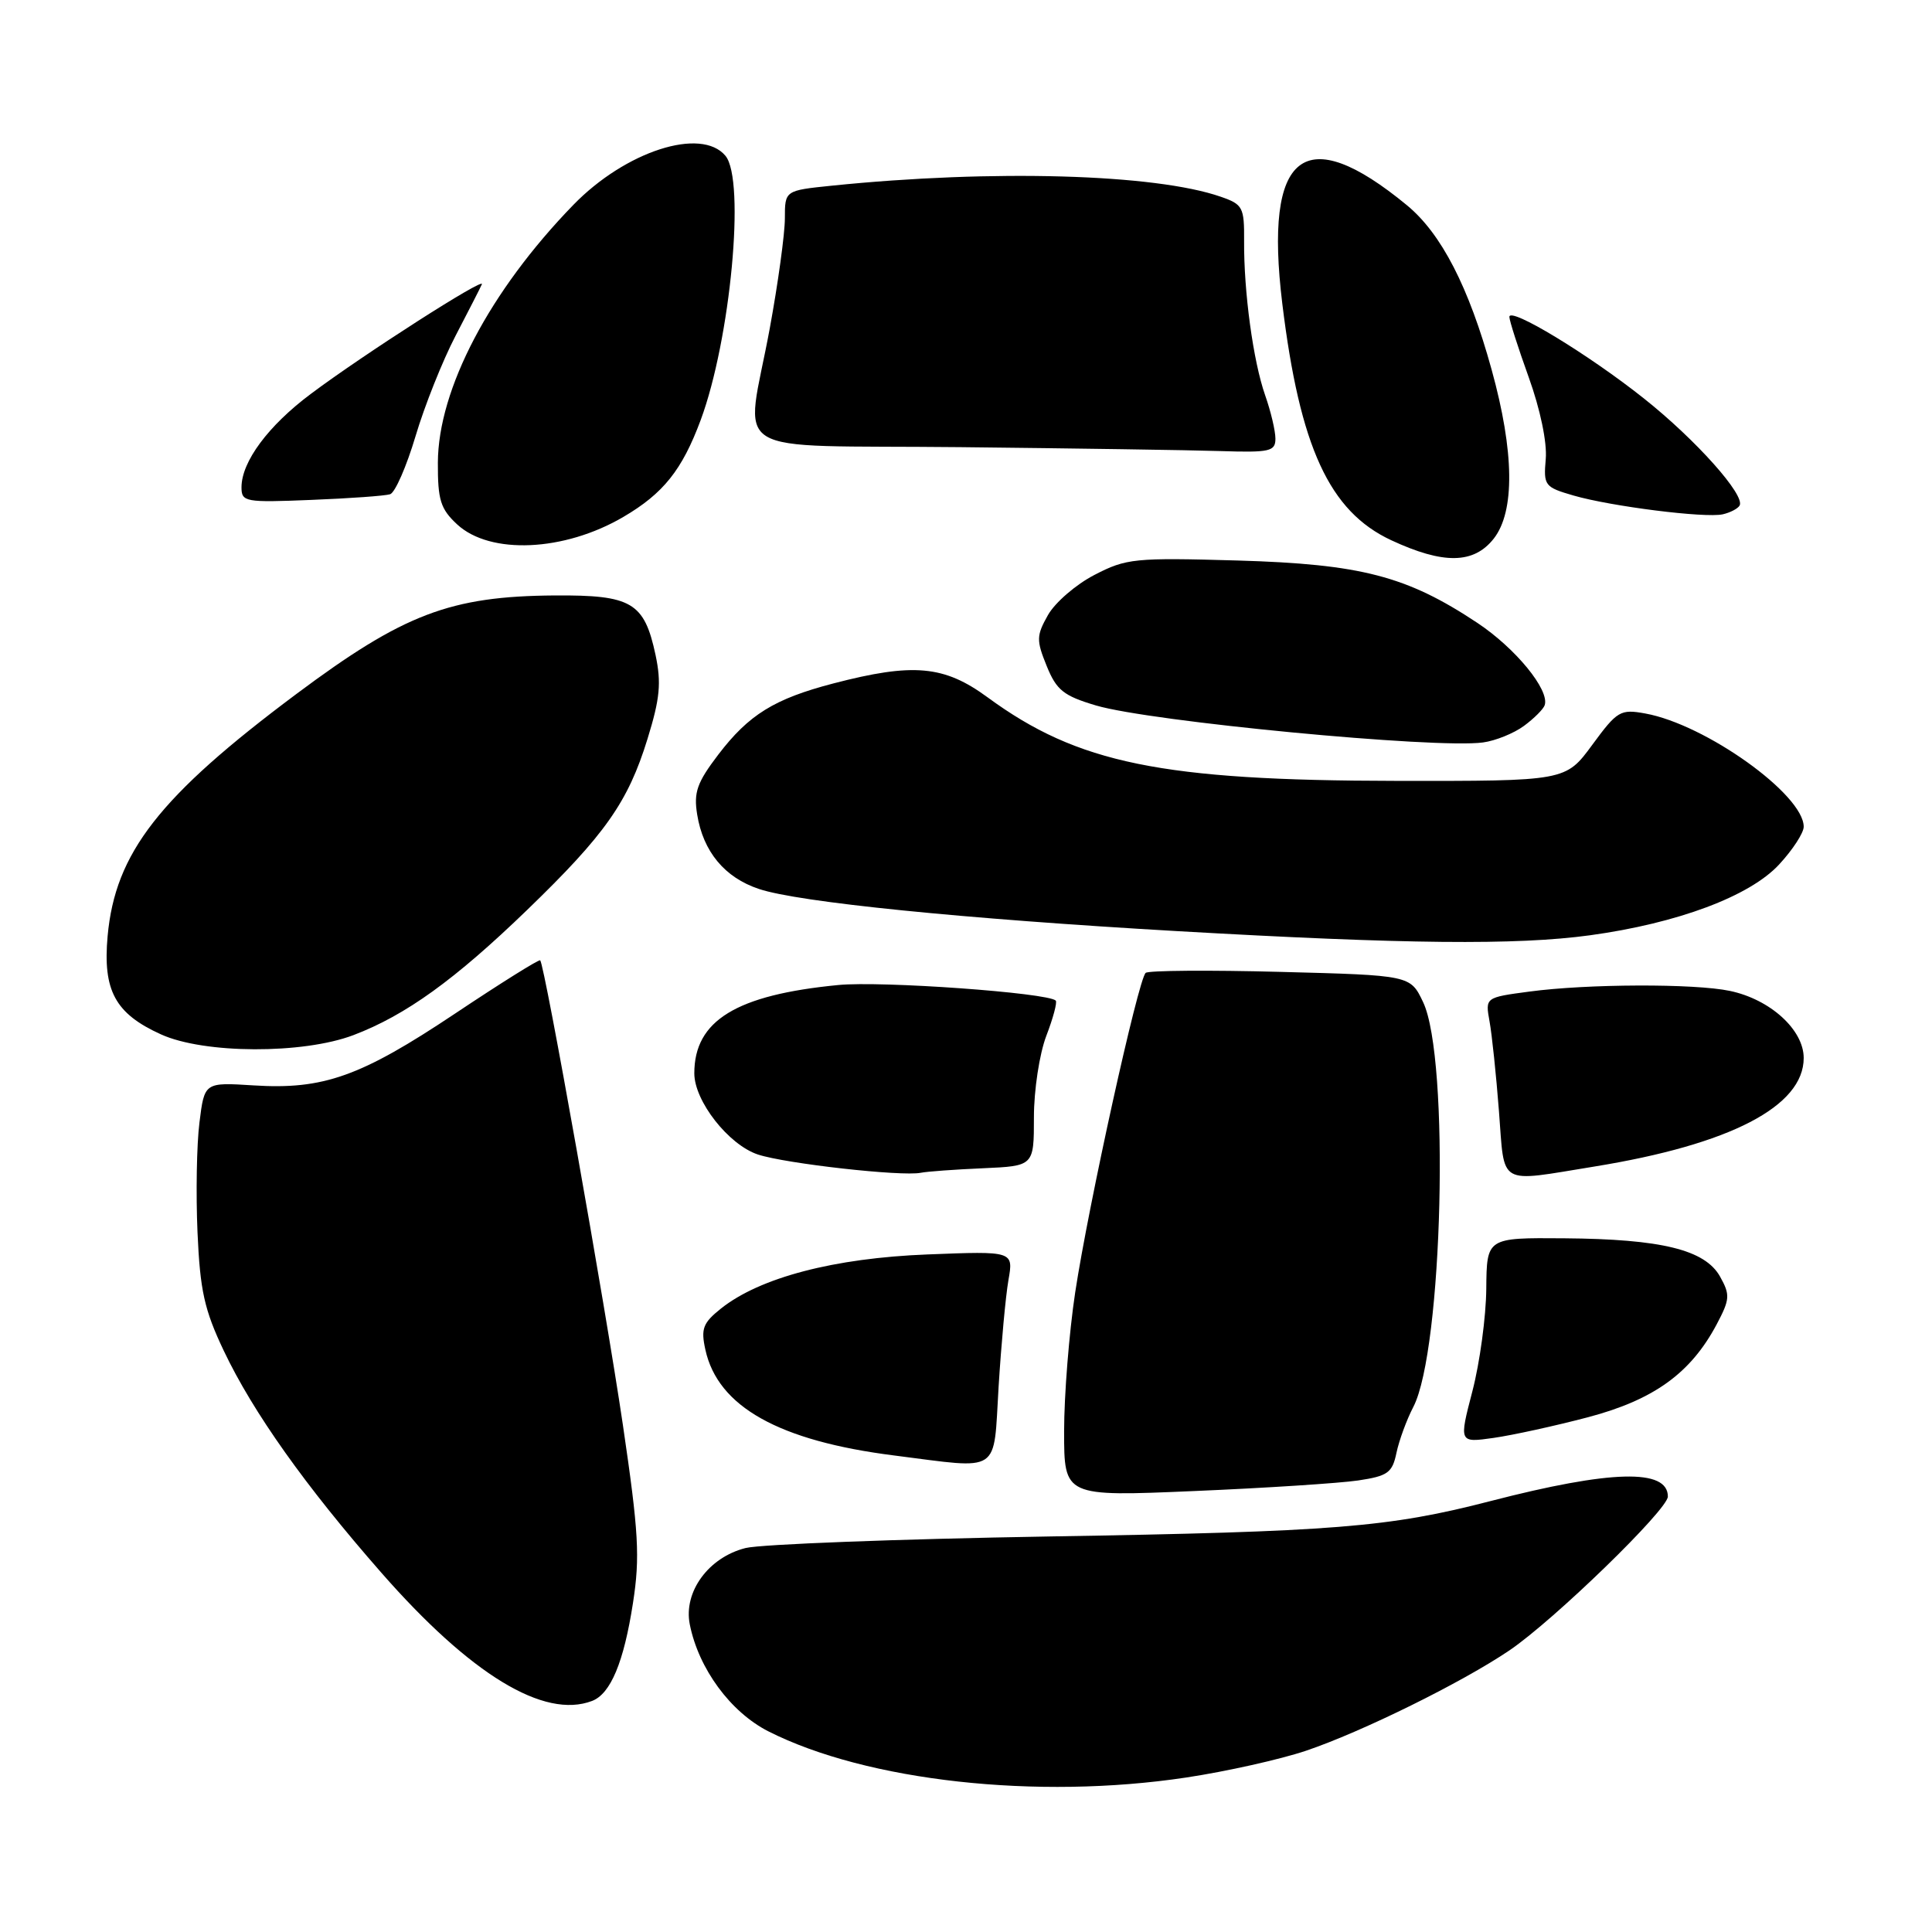 <?xml version="1.0" encoding="UTF-8" standalone="no"?>
<!DOCTYPE svg PUBLIC "-//W3C//DTD SVG 1.1//EN" "http://www.w3.org/Graphics/SVG/1.1/DTD/svg11.dtd" >
<svg xmlns="http://www.w3.org/2000/svg" xmlns:xlink="http://www.w3.org/1999/xlink" version="1.1" viewBox="0 0 256 256">
 <g >
 <path fill="currentColor"
d=" M 157.18 235.53 C 162.50 234.73 169.64 233.13 173.06 231.98 C 180.44 229.49 193.72 222.94 200.00 218.69 C 205.89 214.70 221.00 200.03 221.00 198.30 C 221.00 194.58 213.48 194.77 197.50 198.90 C 184.02 202.39 176.82 202.96 139.00 203.59 C 118.92 203.93 100.84 204.62 98.80 205.12 C 93.89 206.35 90.54 210.93 91.40 215.24 C 92.57 221.12 96.80 226.86 101.81 229.41 C 114.85 236.01 137.42 238.51 157.18 235.53 Z  M 78.46 225.38 C 80.91 224.44 82.66 220.25 83.87 212.42 C 84.82 206.31 84.63 203.06 82.54 188.84 C 80.18 172.84 72.17 127.84 71.58 127.25 C 71.42 127.09 66.34 130.27 60.29 134.31 C 47.80 142.65 42.85 144.41 33.59 143.82 C 27.09 143.41 27.09 143.41 26.43 148.73 C 26.06 151.65 25.95 158.20 26.17 163.27 C 26.51 171.01 27.07 173.55 29.66 179.00 C 33.53 187.14 40.48 196.93 50.51 208.37 C 62.36 221.90 72.10 227.82 78.46 225.38 Z  M 179.96 196.17 C 183.90 195.58 184.49 195.15 185.04 192.50 C 185.39 190.85 186.39 188.12 187.27 186.43 C 191.18 178.92 192.12 140.26 188.57 132.79 C 186.88 129.23 186.88 129.23 169.69 128.78 C 160.24 128.53 152.19 128.59 151.81 128.91 C 150.82 129.75 144.22 159.70 142.47 171.24 C 141.66 176.60 141.00 184.88 141.00 189.65 C 141.00 198.31 141.00 198.31 158.25 197.57 C 167.74 197.17 177.51 196.53 179.96 196.17 Z  M 132.32 183.75 C 132.67 178.11 133.25 171.76 133.62 169.64 C 134.30 165.77 134.30 165.77 122.90 166.22 C 110.52 166.70 100.69 169.28 95.53 173.39 C 93.14 175.30 92.85 176.06 93.47 178.86 C 95.13 186.40 103.21 190.93 118.50 192.86 C 132.79 194.67 131.61 195.45 132.32 183.75 Z  M 210.42 187.79 C 219.15 185.48 224.02 181.96 227.46 175.50 C 229.23 172.16 229.27 171.58 227.92 169.16 C 225.93 165.60 220.17 164.18 207.25 164.08 C 197.00 164.00 197.00 164.00 196.94 170.75 C 196.91 174.46 196.08 180.58 195.10 184.34 C 193.32 191.18 193.32 191.18 197.91 190.53 C 200.43 190.17 206.06 188.94 210.42 187.79 Z  M 130.25 154.80 C 137.00 154.50 137.00 154.50 137.00 148.03 C 137.00 144.45 137.73 139.65 138.64 137.26 C 139.55 134.89 140.11 132.79 139.89 132.58 C 138.79 131.54 116.79 129.96 111.08 130.52 C 97.55 131.83 92.00 135.23 92.00 142.22 C 92.00 145.90 96.54 151.69 100.43 152.98 C 104.11 154.19 119.46 155.91 122.00 155.40 C 122.83 155.23 126.54 154.96 130.25 154.80 Z  M 211.28 154.57 C 229.26 151.65 239.00 146.60 239.00 140.19 C 239.00 136.45 234.56 132.42 229.22 131.30 C 224.53 130.31 210.32 130.36 202.65 131.39 C 196.80 132.17 196.80 132.17 197.37 135.33 C 197.69 137.08 198.25 142.44 198.62 147.25 C 199.40 157.29 198.32 156.67 211.28 154.57 Z  M 46.83 137.16 C 53.75 134.53 60.27 129.83 69.85 120.57 C 80.18 110.59 83.22 106.28 85.80 97.90 C 87.45 92.56 87.65 90.49 86.86 86.77 C 85.37 79.81 83.70 78.83 73.50 78.90 C 59.64 79.00 53.47 81.36 39.28 91.95 C 21.08 105.54 15.26 113.01 14.26 124.04 C 13.61 131.26 15.26 134.31 21.33 137.06 C 27.03 139.65 40.13 139.70 46.83 137.16 Z  M 210.68 123.93 C 222.28 122.34 231.86 118.76 235.75 114.54 C 237.54 112.61 239.00 110.36 239.00 109.55 C 239.00 105.28 226.00 95.98 218.00 94.54 C 214.71 93.94 214.29 94.19 210.98 98.70 C 207.45 103.50 207.45 103.50 184.98 103.47 C 153.90 103.43 142.79 101.15 130.86 92.40 C 125.10 88.17 121.01 87.80 110.42 90.56 C 102.60 92.60 99.22 94.69 95.17 100.00 C 92.36 103.69 91.90 104.99 92.38 107.93 C 93.17 112.84 96.02 116.28 100.56 117.79 C 105.79 119.55 127.64 121.75 156.00 123.38 C 186.20 125.11 200.94 125.26 210.68 123.93 Z  M 201.94 96.18 C 203.28 95.19 204.51 93.96 204.68 93.44 C 205.35 91.43 200.82 85.90 195.75 82.53 C 186.39 76.32 180.34 74.75 164.00 74.27 C 150.34 73.88 149.24 73.99 145.02 76.18 C 142.56 77.45 139.79 79.85 138.86 81.50 C 137.32 84.23 137.31 84.84 138.69 88.24 C 139.99 91.45 140.92 92.20 145.23 93.48 C 152.43 95.61 190.22 99.23 196.50 98.38 C 198.15 98.16 200.60 97.17 201.94 96.18 Z  M 197.93 71.37 C 200.75 67.77 200.66 59.86 197.65 48.99 C 194.63 38.03 190.98 30.95 186.43 27.20 C 172.80 15.97 167.47 20.18 169.91 40.23 C 172.23 59.25 176.15 67.76 184.34 71.58 C 191.26 74.80 195.28 74.74 197.93 71.37 Z  M 82.59 68.50 C 87.90 65.39 90.38 62.28 92.84 55.67 C 96.80 45.00 98.79 23.86 96.13 20.65 C 92.92 16.79 82.88 20.03 75.96 27.16 C 64.89 38.56 58.06 51.56 58.02 61.30 C 58.00 66.26 58.37 67.44 60.58 69.49 C 64.95 73.53 74.76 73.09 82.59 68.50 Z  M 230.50 67.00 C 231.32 65.67 224.72 58.27 217.83 52.80 C 210.46 46.94 200.00 40.60 200.00 41.99 C 200.00 42.48 201.16 46.09 202.57 50.01 C 204.09 54.23 205.01 58.63 204.82 60.82 C 204.51 64.34 204.67 64.55 208.50 65.66 C 213.48 67.10 225.90 68.67 228.27 68.15 C 229.24 67.93 230.24 67.42 230.50 67.00 Z  M 51.69 65.49 C 52.35 65.28 53.86 61.82 55.06 57.80 C 56.25 53.79 58.64 47.80 60.36 44.50 C 62.08 41.20 63.65 38.13 63.85 37.67 C 64.32 36.62 48.18 46.95 41.19 52.19 C 35.55 56.40 32.01 61.17 32.00 64.56 C 32.00 66.51 32.46 66.60 41.25 66.24 C 46.34 66.04 51.04 65.70 51.69 65.49 Z  M 169.00 58.13 C 169.00 57.09 168.39 54.51 167.64 52.38 C 166.05 47.85 164.80 38.64 164.85 31.90 C 164.88 27.47 164.68 27.08 161.76 26.07 C 153.08 23.04 131.53 22.43 110.25 24.60 C 104.00 25.24 104.00 25.24 104.00 28.93 C 104.00 30.96 103.10 37.51 102.00 43.50 C 98.79 60.95 95.54 58.92 127.25 59.25 C 142.24 59.41 157.76 59.64 161.75 59.77 C 168.25 59.98 169.00 59.81 169.00 58.13 Z "/>
</g>
</svg>